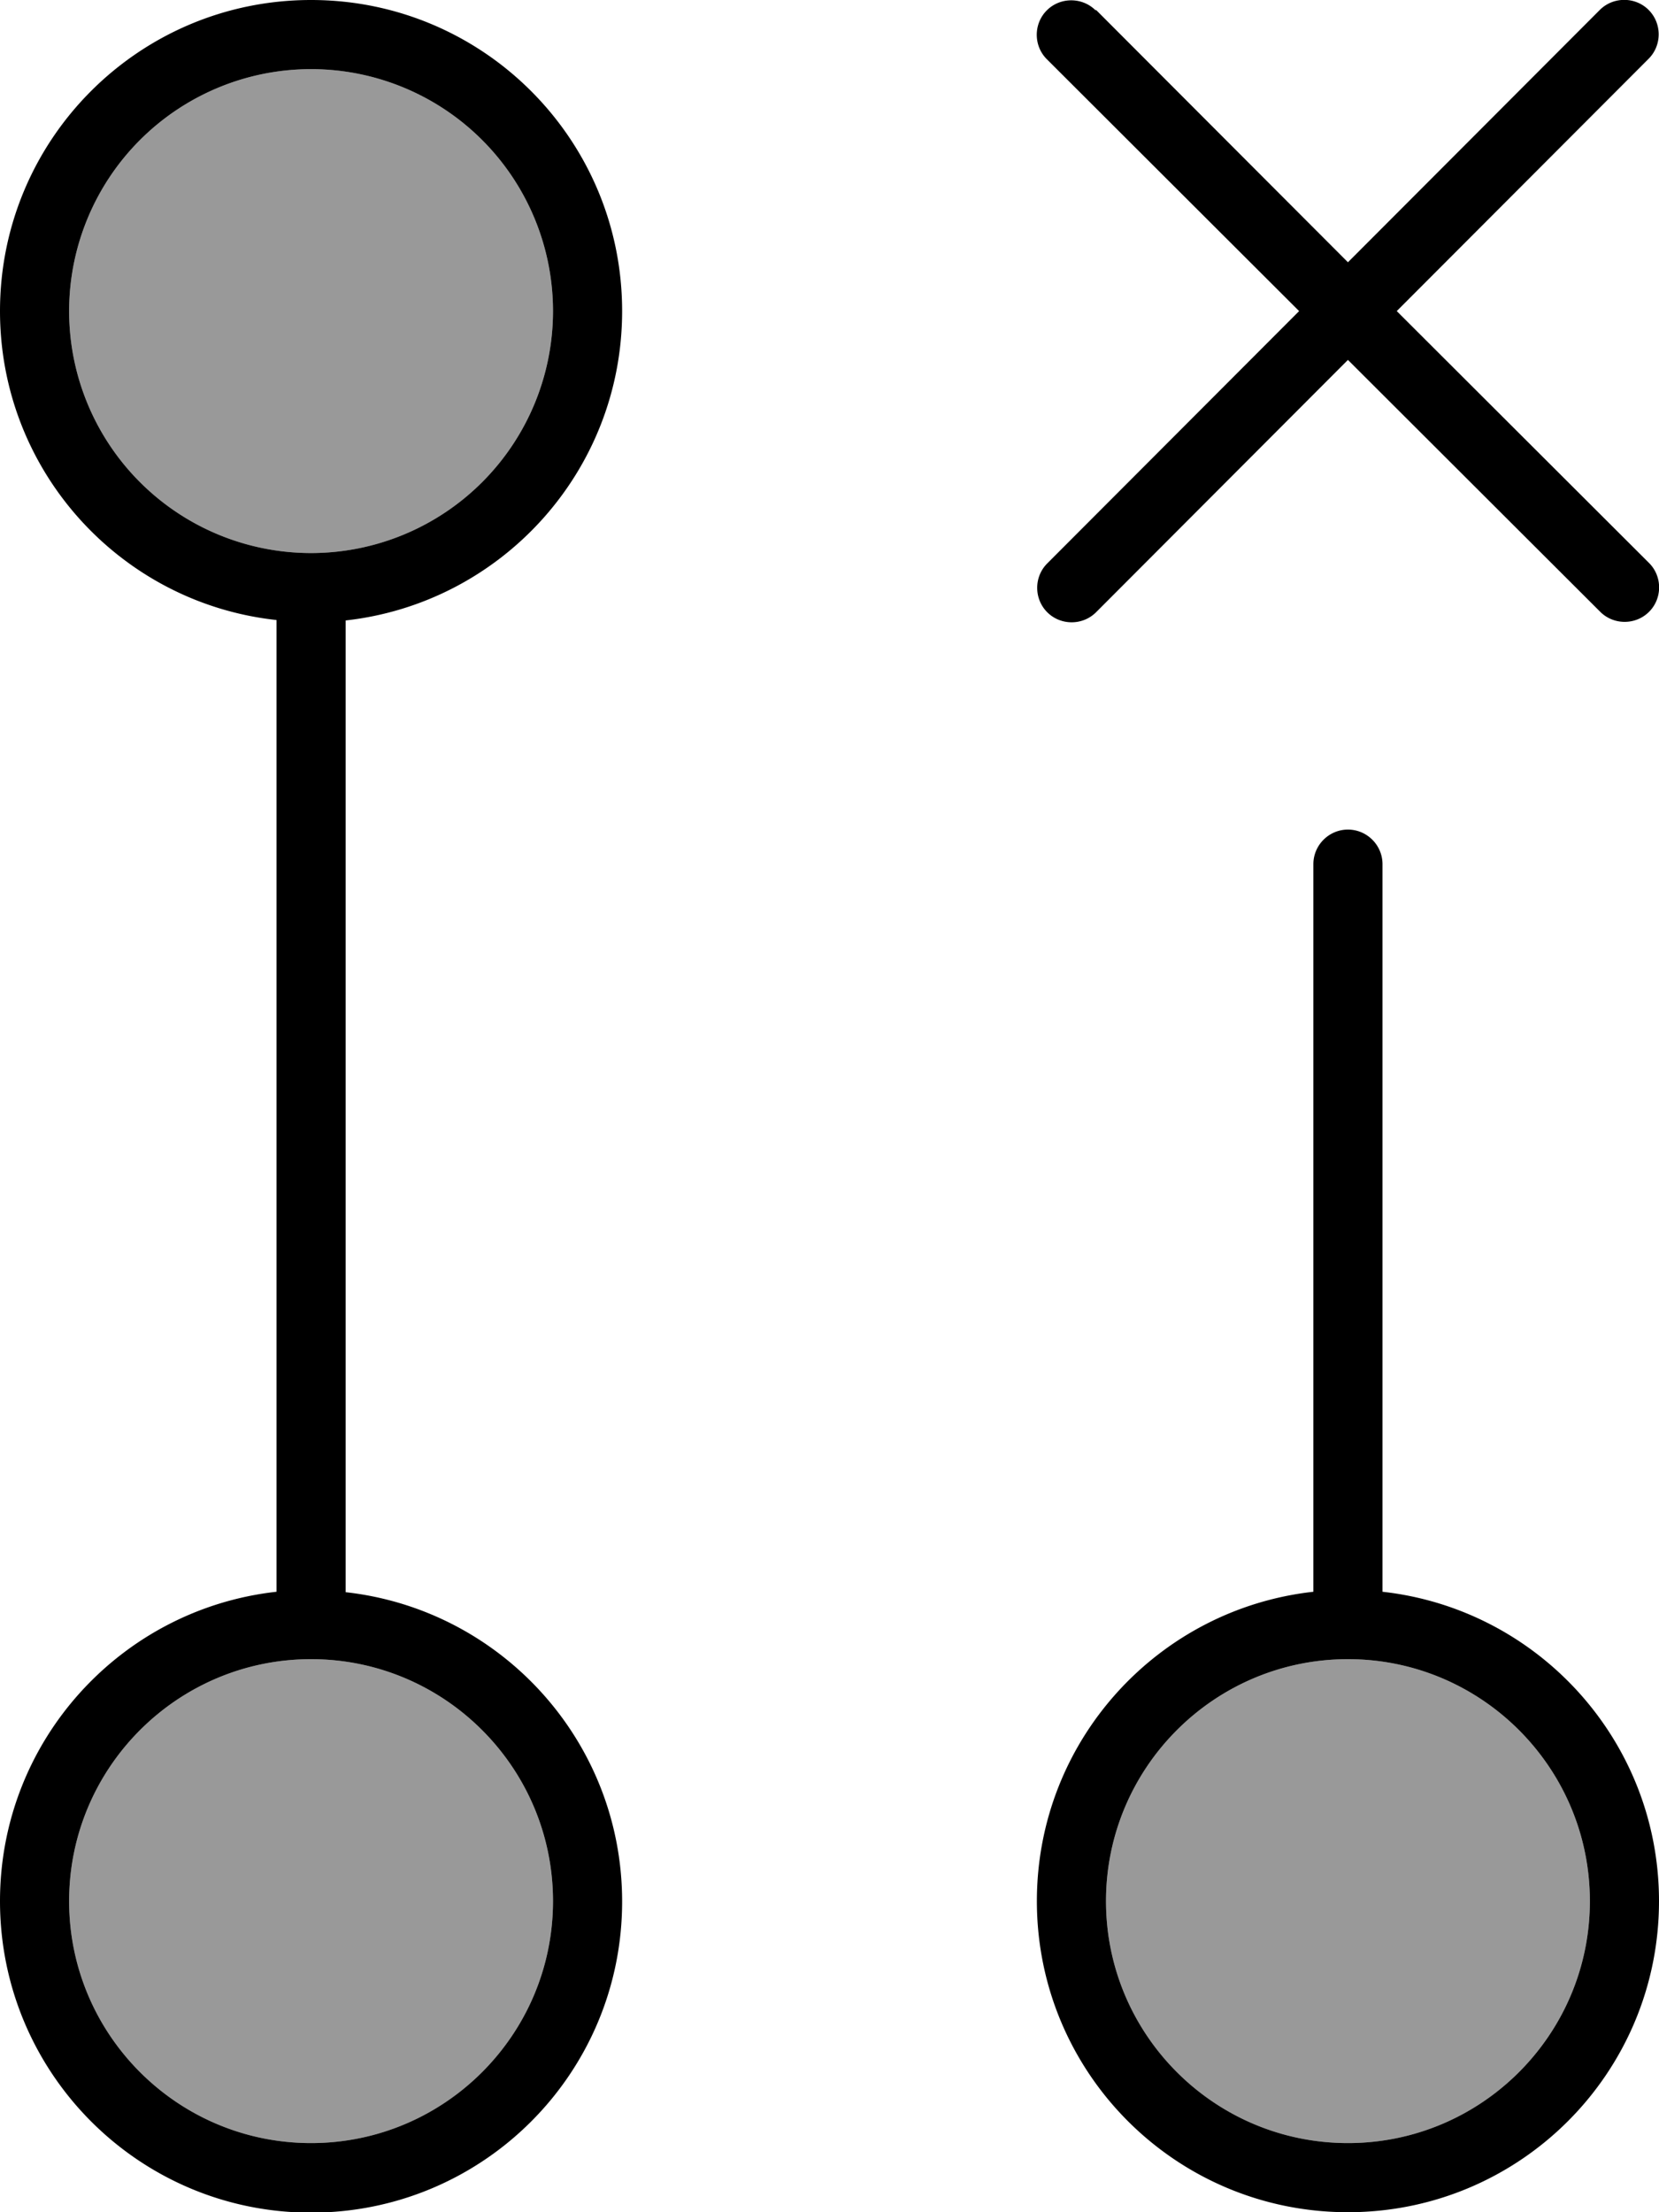 <svg xmlns="http://www.w3.org/2000/svg" viewBox="0 0 384 512"><!--! Font Awesome Pro 7.0.0 by @fontawesome - https://fontawesome.com License - https://fontawesome.com/license (Commercial License) Copyright 2025 Fonticons, Inc. --><path style="fill:currentColor;opacity:.4" d="M16 72A56 56 0 1 0 128 72 56 56 0 1 0 16 72zm0 368c0 30.9 25.1 56 56 56s56-25.1 56-56-25.1-56-56-56-56 25.1-56 56zm240 0c0 30.9 25.1 56 56 56s56-25.1 56-56-25.1-56-56-56-56 25.1-56 56z"/><path style="fill:currentColor;opacity:1" d="M72 128a56 56 0 1 0 0-112 56 56 0 1 0 0 112zm72-56c0 37.1-28 67.6-64 71.6l0 224.9c36 4 64 34.5 64 71.6 0 39.8-32.2 72-72 72S0 479.8 0 440c0-37.1 28-67.6 64-71.6l0-224.9C28 139.6 0 109.1 0 72 0 32.2 32.2 0 72 0s72 32.2 72 72zM16 440c0 30.9 25.1 56 56 56s56-25.1 56-56-25.1-56-56-56-56 25.1-56 56zm352 0c0-30.9-25.1-56-56-56s-56 25.1-56 56 25.1 56 56 56 56-25.1 56-56zm-128 0c0-37.1 28-67.6 64-71.6L304 200c0-4.4 3.6-8 8-8s8 3.6 8 8l0 168.4c36 4 64 34.5 64 71.6 0 39.8-32.2 72-72 72s-72-32.2-72-72zM253.7 2.3L312 60.7 370.3 2.3c3.1-3.1 8.2-3.1 11.3 0s3.1 8.2 0 11.3L323.3 72 381.7 130.3c3.1 3.1 3.1 8.2 0 11.3s-8.2 3.1-11.3 0L312 83.3 253.7 141.7c-3.1 3.1-8.2 3.1-11.3 0s-3.1-8.2 0-11.3L300.7 72 242.3 13.7c-3.1-3.1-3.1-8.2 0-11.3s8.2-3.1 11.3 0z"/></svg>